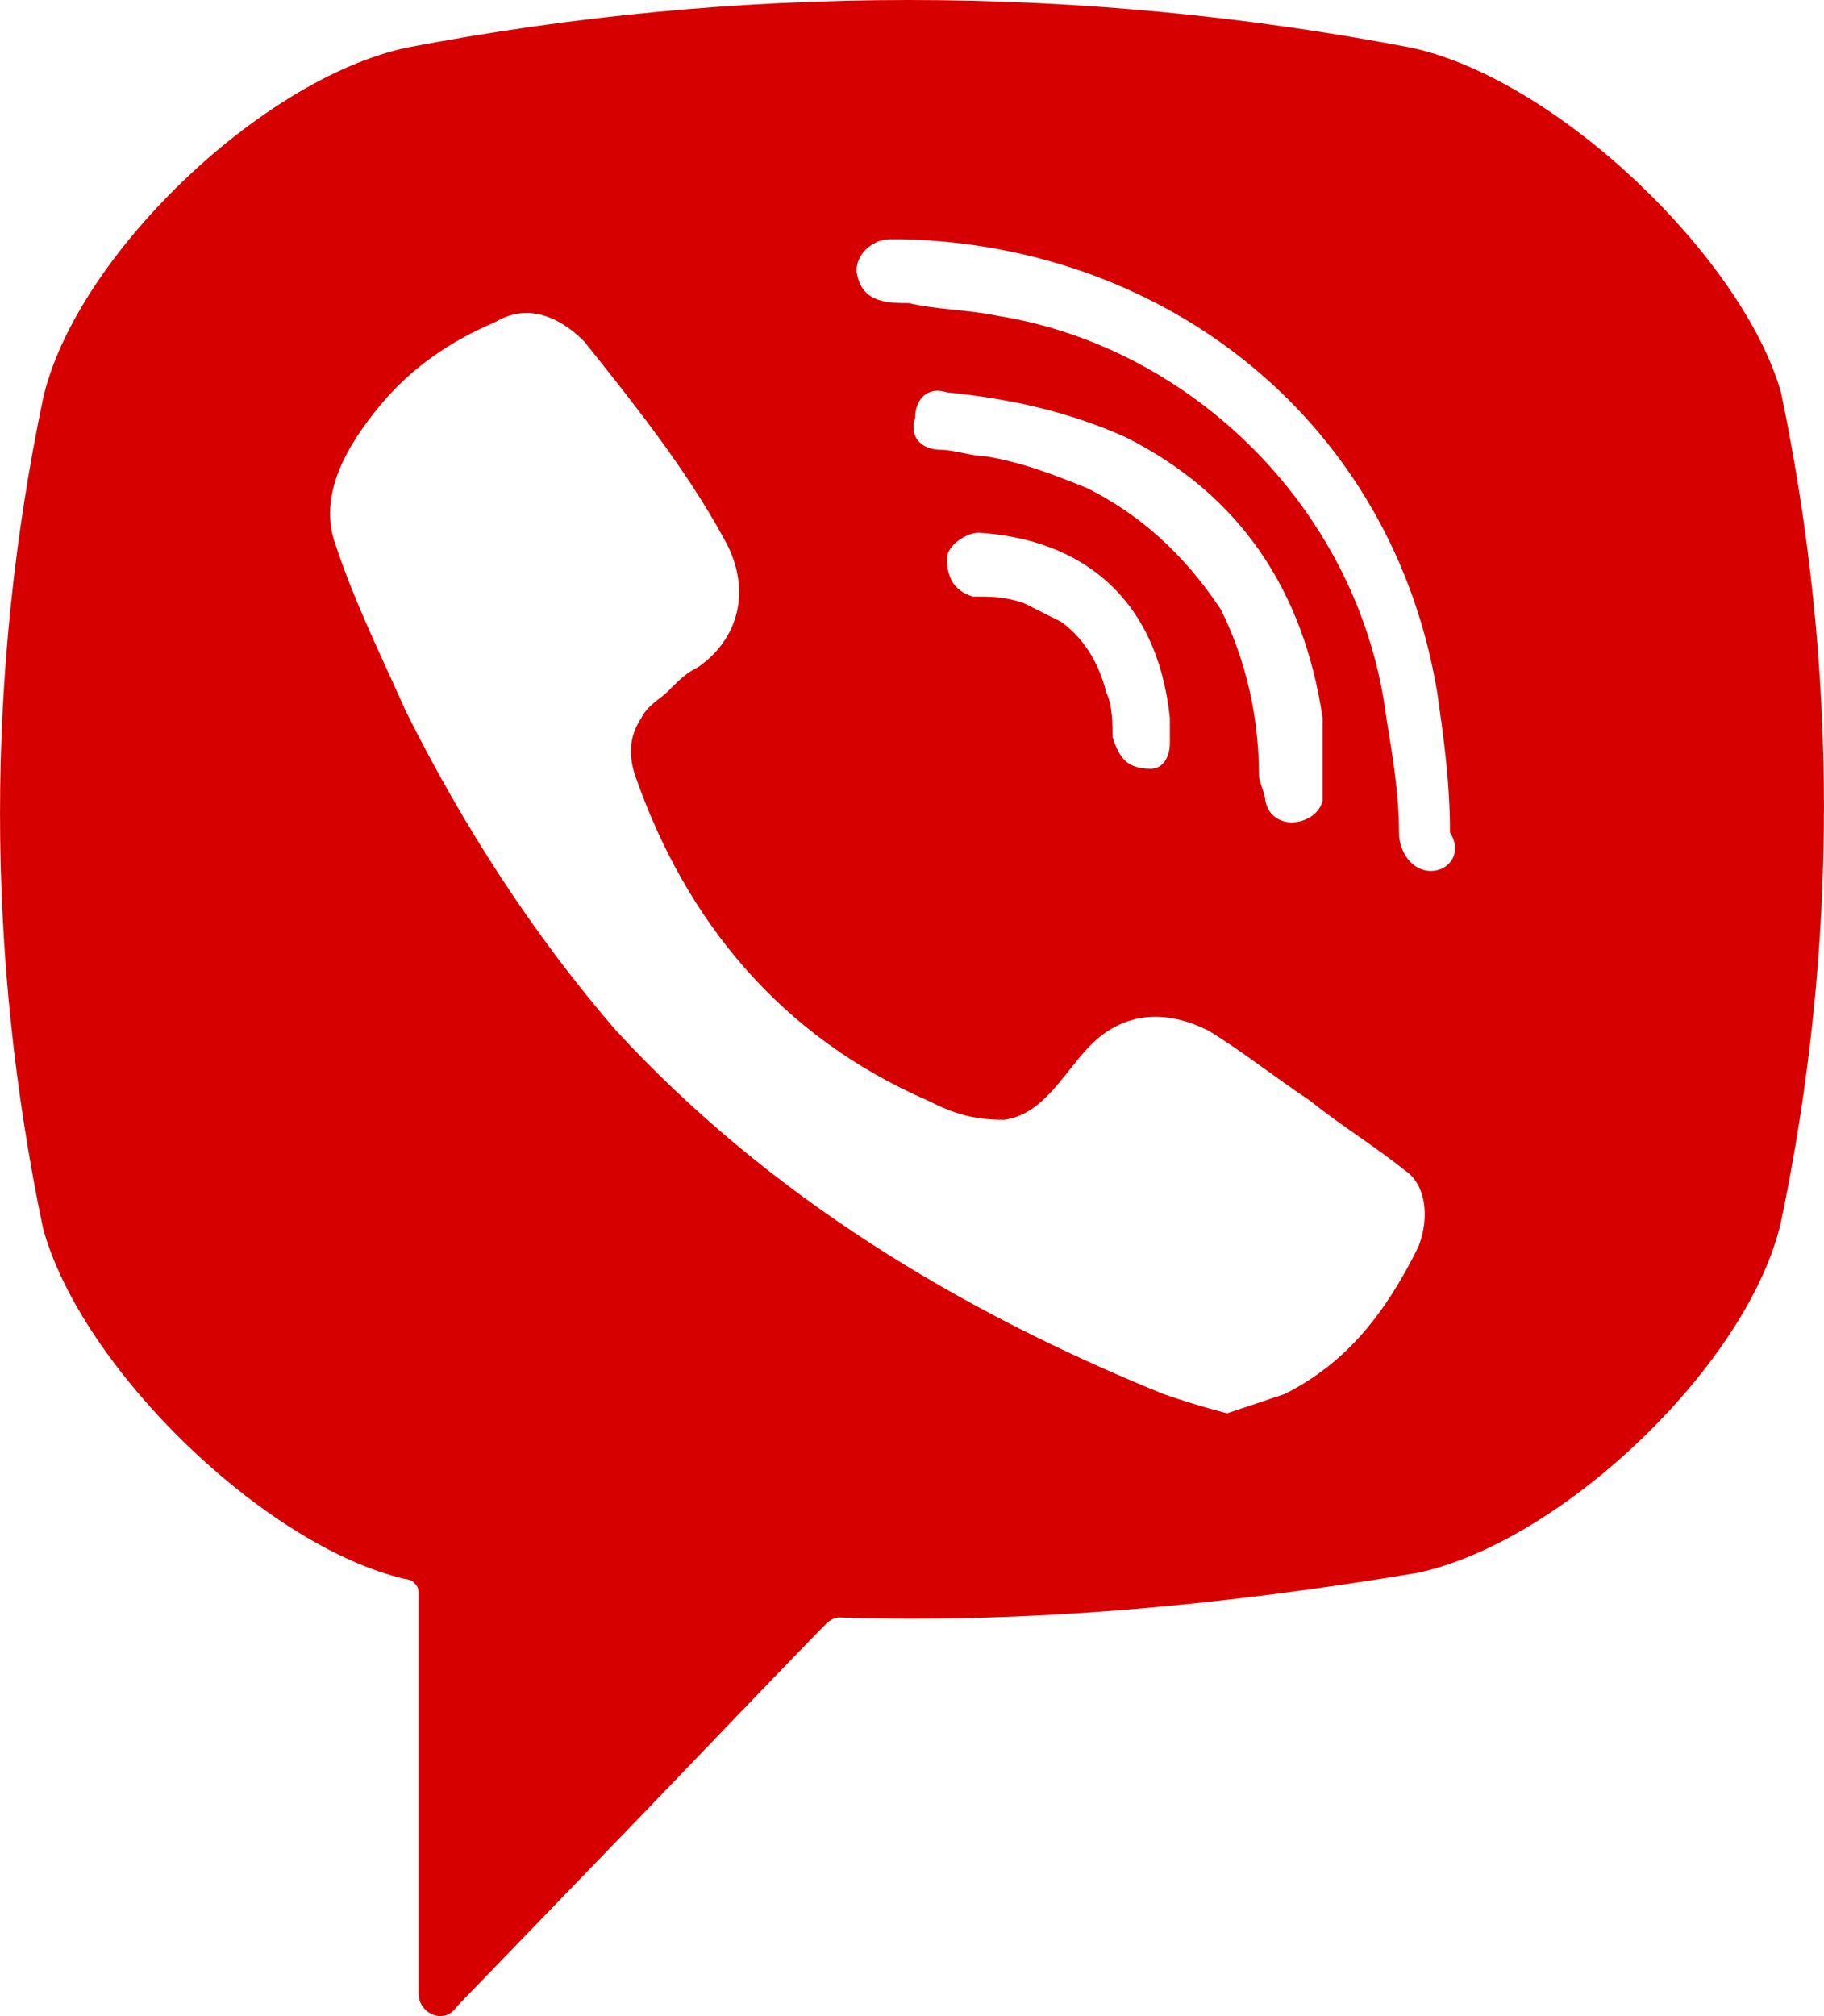 <svg width="19" height="21" viewBox="0 0 19 21" fill="none" xmlns="http://www.w3.org/2000/svg">
<path d="M14.706 0.498C11.257 -0.166 7.676 -0.166 4.228 0.498C2.702 0.831 0.779 2.692 0.448 4.154C-0.149 7.011 -0.149 9.936 0.448 12.793C0.846 14.255 2.769 16.116 4.228 16.449C4.294 16.449 4.36 16.515 4.36 16.581L4.36 20.768C4.36 20.968 4.626 21.101 4.758 20.901L6.748 18.841C6.748 18.841 8.339 17.18 8.605 16.914C8.605 16.914 8.671 16.847 8.737 16.847C10.727 16.914 12.783 16.715 14.772 16.382C16.298 16.05 18.221 14.189 18.552 12.727C19.149 9.869 19.149 6.945 18.552 4.087C18.154 2.692 16.231 0.831 14.706 0.498ZM14.772 12.993C14.441 13.657 14.043 14.189 13.38 14.521C13.181 14.588 12.982 14.654 12.783 14.721C12.518 14.654 12.319 14.588 12.12 14.521C9.997 13.657 8.008 12.461 6.416 10.733C5.554 9.736 4.825 8.606 4.228 7.41C3.962 6.812 3.697 6.28 3.498 5.682C3.299 5.151 3.631 4.619 3.962 4.22C4.294 3.821 4.692 3.556 5.156 3.356C5.488 3.157 5.819 3.29 6.085 3.556C6.615 4.22 7.146 4.885 7.544 5.616C7.809 6.081 7.743 6.613 7.278 6.945C7.146 7.011 7.079 7.078 6.947 7.211C6.88 7.277 6.748 7.344 6.681 7.477C6.549 7.676 6.549 7.875 6.615 8.075C7.146 9.603 8.14 10.8 9.666 11.464C9.931 11.597 10.13 11.664 10.462 11.664C10.926 11.597 11.125 11.065 11.456 10.8C11.788 10.534 12.186 10.534 12.584 10.733C12.915 10.932 13.247 11.198 13.645 11.464C13.976 11.73 14.308 11.929 14.64 12.195C14.839 12.328 14.905 12.661 14.772 12.993ZM11.987 8.008C11.854 8.008 11.921 8.008 11.987 8.008C11.722 8.008 11.655 7.875 11.589 7.676C11.589 7.543 11.589 7.344 11.523 7.211C11.456 6.945 11.324 6.679 11.059 6.48C10.926 6.413 10.793 6.347 10.661 6.28C10.462 6.214 10.329 6.214 10.13 6.214C9.931 6.147 9.865 6.015 9.865 5.815C9.865 5.682 10.064 5.549 10.196 5.549C11.257 5.616 12.053 6.214 12.186 7.477C12.186 7.543 12.186 7.676 12.186 7.742C12.186 7.875 12.12 8.008 11.987 8.008ZM11.324 5.084C10.992 4.951 10.661 4.818 10.263 4.752C10.13 4.752 9.931 4.685 9.798 4.685C9.599 4.685 9.467 4.552 9.533 4.353C9.533 4.154 9.666 4.021 9.865 4.087C10.528 4.154 11.125 4.287 11.722 4.552C12.915 5.151 13.579 6.147 13.777 7.477C13.777 7.543 13.777 7.61 13.777 7.676C13.777 7.809 13.777 7.942 13.777 8.141C13.777 8.208 13.777 8.274 13.777 8.341C13.711 8.606 13.247 8.673 13.181 8.341C13.181 8.274 13.114 8.141 13.114 8.075C13.114 7.477 12.982 6.879 12.716 6.347C12.319 5.749 11.854 5.35 11.324 5.084ZM14.905 9.072C14.706 9.072 14.573 8.872 14.573 8.673C14.573 8.274 14.507 7.875 14.441 7.477C14.175 5.35 12.451 3.622 10.395 3.29C10.064 3.223 9.732 3.223 9.467 3.157C9.268 3.157 9.003 3.157 8.936 2.891C8.87 2.692 9.069 2.492 9.268 2.492C9.334 2.492 9.401 2.492 9.401 2.492C12.12 2.559 9.533 2.492 9.401 2.492C12.186 2.559 14.507 4.42 14.971 7.211C15.037 7.676 15.104 8.141 15.104 8.673C15.236 8.872 15.104 9.072 14.905 9.072Z" fill="#D60000"/>
</svg>
